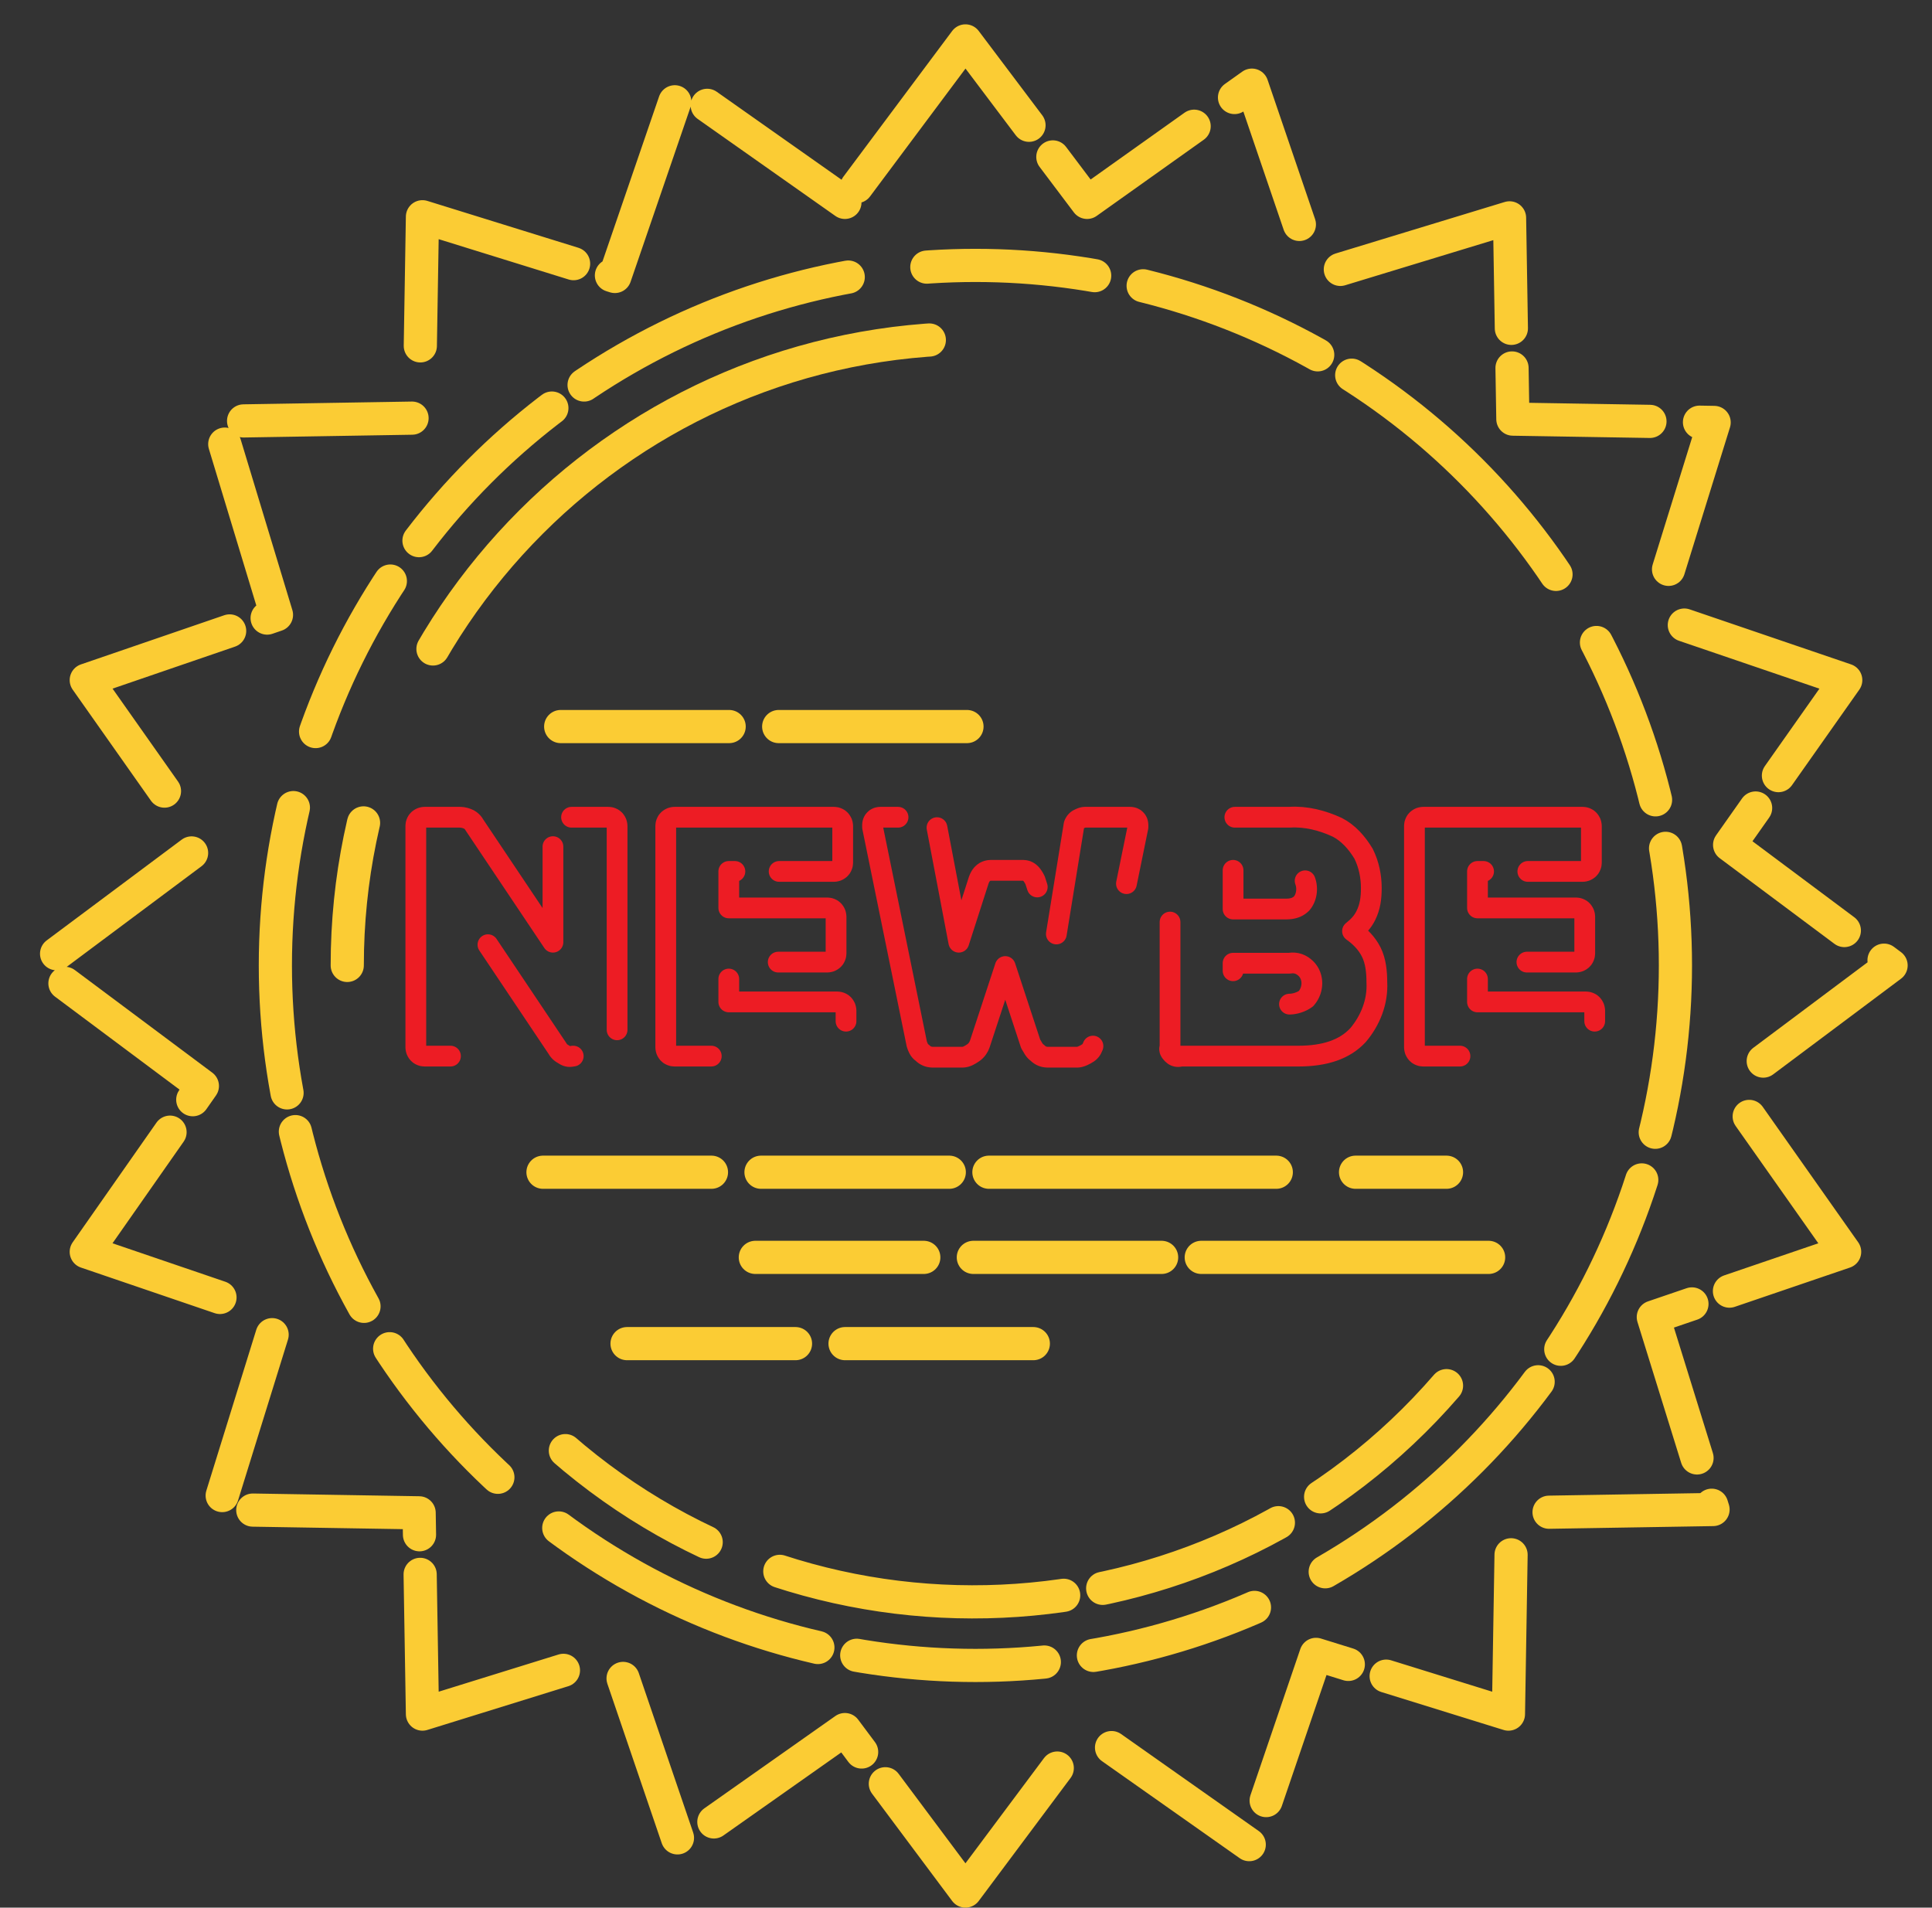 <?xml version="1.0" encoding="utf-8"?>
<!-- Generator: Adobe Illustrator 24.1.1, SVG Export Plug-In . SVG Version: 6.00 Build 0)  -->
<svg version="1.1" id="Layer_1" xmlns="http://www.w3.org/2000/svg" xmlns:xlink="http://www.w3.org/1999/xlink" x="0px" y="0px"
	 viewBox="0 0 174.7 172.5" style="enable-background:new 0 0 174.7 172.5;" xml:space="preserve">
<rect x="0" y="0" width="174.7" height="172.5" fill="#333333" stroke="none"/>
<style type="text/css">
	.st0{clip-path:url(#SVGID_2_);}
	
		.st1{fill:none;stroke:#FBCC34;stroke-width:3;stroke-linecap:round;stroke-linejoin:round;stroke-dasharray:15.233,4.48,17.025,3.584,25.985,7.168;}
	.st2{fill:none;stroke:#FBCC34;stroke-width:3;stroke-linecap:round;stroke-linejoin:round;stroke-dasharray:13,17,55,5,25,7;}
	.st3 {
        fill:none;stroke:#ED1C24;
        stroke-width:1.877;
        stroke-linecap:round;
        stroke-linejoin:round;
        stroke-dasharray:12,15,51,4,23,6;
    }

    @keyframes ofst{
        0% {
            stroke-dashoffset: 110;
        }
        100% {
            stroke-dashoffset: 0;
        }
    }

	.st4{
		fill:none;
		stroke:#FFFFFF;
		stroke-width:30;
		stroke-linecap:round;
		stroke-linejoin:round;
		opacity: 0.7; 
	}
</style>
<g>
	<defs>
		<polygon id="SVGID_1_" points="75.9,15.2 60.4,4.3 54.2,22.3 36,16.7 35.7,35.7 16.7,36 22.3,54.2 4.3,60.4 15.2,75.9 0,87.3 
			15.2,98.8 4.3,114.3 22.3,120.5 16.7,138.7 35.7,139 36,158 54.2,152.4 60.4,170.4 75.9,159.5 87.3,174.7 98.8,159.5 114.3,170.4 
			120.5,152.4 138.7,158 139,139 158,138.7 152.4,120.5 170.4,114.3 159.5,98.8 174.7,87.3 159.5,75.9 170.4,60.4 152.4,54.2 
			158,36 139,35.7 138.7,16.7 120.5,22.3 114.3,4.3 98.8,15.2 87.3,0 		"/>
	</defs>
	<clipPath id="SVGID_2_">
		<use xlink:href="#SVGID_1_"  style="overflow:visible;"/>
	</clipPath>
	<g class="st0">
		<path class="st1" d="M76.4,18.3L61.5,7.8L55.6,25l-17.4-5.4l-0.3,18.2l-18.2,0.3L25,55.6L7.8,61.5l10.5,14.9L3.7,87.3l14.6,10.9
			L7.8,113.2l17.3,5.9l-5.4,17.4l18.2,0.3l0.3,18.2l17.4-5.4l5.9,17.3l14.9-10.5L87.3,171l10.9-14.6l14.9,10.5l5.9-17.3l17.4,5.4
			l0.3-18.2l18.2-0.3l-5.4-17.4l17.3-5.9l-10.5-14.9L171,87.3l-14.6-10.9l10.5-14.9l-17.3-5.9l5.4-17.4l-18.2-0.3l-0.3-18.2
			L119.1,25l-5.9-17.3L98.3,18.3L87.3,3.7L76.4,18.3z"/>
		<circle class="st1" cx="88.2" cy="87.3" r="63.3"/>
		<path class="st2" d="M31.4,87.3c0-31.3,25.4-56.7,56.7-56.7"/>
		<path class="st1" d="M130.8,125.3c-20.5,23.7-56.4,26.2-80,5.6"/>
		<path class="st3" d="M50.9,95.3c-0.2-0.1-0.4-0.3-0.5-0.5l-7.1-10.6v10.5c0,0.5-0.4,0.8-0.8,0.8h-4.1c-0.5,0-0.8-0.4-0.8-0.8v-20
			c0-0.5,0.4-0.8,0.8-0.8h3.2c0.3,0,0.6,0.1,0.8,0.2c0.2,0.1,0.4,0.3,0.5,0.5l7.1,10.6V74.7c0-0.5,0.4-0.8,0.8-0.8H55
			c0.5,0,0.8,0.4,0.8,0.8v20c0,0.5-0.4,0.8-0.8,0.8h-3.2C51.4,95.6,51.2,95.5,50.9,95.3z"/>
		<path class="st3" d="M65.9,90.6h9.8c0.5,0,0.8,0.4,0.8,0.8v3.3c0,0.5-0.4,0.8-0.8,0.8H61c-0.5,0-0.8-0.4-0.8-0.8v-20
			c0-0.5,0.4-0.8,0.8-0.8h14.4c0.5,0,0.8,0.4,0.8,0.8V78c0,0.5-0.4,0.8-0.8,0.8h-9.5v3.3h8.9c0.5,0,0.8,0.4,0.8,0.8v3.3
			c0,0.5-0.4,0.8-0.8,0.8h-8.9V90.6z"/>
		<path class="st3" d="M97.1,74.7c0-0.2,0.2-0.5,0.4-0.6c0.2-0.1,0.4-0.2,0.6-0.2h4.1c0.4,0,0.7,0.3,0.7,0.7l0,0.2l-4,19.6
			c-0.1,0.3-0.2,0.6-0.5,0.8c-0.3,0.2-0.7,0.4-1,0.4h-2.6c-0.4,0-0.7-0.1-1-0.4c-0.3-0.2-0.4-0.5-0.6-0.8l-2.3-7l-2.3,7
			c-0.1,0.3-0.3,0.6-0.6,0.8c-0.3,0.2-0.6,0.4-1,0.4h-2.6c-0.4,0-0.7-0.1-1-0.4c-0.3-0.2-0.4-0.5-0.5-0.8l-4-19.6l0-0.2
			c0-0.4,0.3-0.7,0.7-0.7h4.1c0.2,0,0.4,0.1,0.6,0.2c0.2,0.2,0.3,0.4,0.4,0.6l2,10.5l1.8-5.6c0.2-0.6,0.6-0.9,1.1-0.9h2.9
			c0.5,0,0.8,0.3,1.1,0.9l1.8,5.6L97.1,74.7z"/>
		<path class="st3" d="M106,95.3c-0.2-0.2-0.3-0.4-0.2-0.6v-20c0-0.5,0.4-0.8,0.8-0.8h10c1.5-0.1,3,0.3,4.3,0.9
			c1,0.5,1.8,1.4,2.4,2.4c0.5,1,0.7,2.1,0.7,3.1c0,0.9-0.1,1.7-0.5,2.5c-0.3,0.6-0.7,1-1.2,1.4c0.7,0.5,1.3,1.1,1.7,1.9
			c0.4,0.8,0.5,1.8,0.5,2.7c0.1,1.8-0.6,3.5-1.7,4.8c-1.2,1.3-3,1.9-5.4,1.9h-10.6C106.4,95.6,106.2,95.5,106,95.3z M111.5,78.7v3.5
			h4.8c0.5,0,1-0.1,1.4-0.5c0.6-0.7,0.6-1.9,0-2.6c-0.4-0.3-0.9-0.5-1.4-0.5L111.5,78.7z M116.6,90.8c0.5,0,1.1-0.2,1.5-0.5
			c0.7-0.8,0.7-2,0-2.7c-0.4-0.4-0.9-0.6-1.5-0.5h-5.1v3.8H116.6z"/>
		<path class="st3" d="M133.6,90.6h9.8c0.5,0,0.8,0.4,0.8,0.8v3.3c0,0.5-0.4,0.8-0.8,0.8h-14.7c-0.5,0-0.8-0.4-0.8-0.8v-20
			c0-0.5,0.4-0.8,0.8-0.8h14.4c0.5,0,0.8,0.4,0.8,0.8V78c0,0.5-0.4,0.8-0.8,0.8h-9.5v3.3h8.9c0.5,0,0.8,0.4,0.8,0.8v3.3
			c0,0.5-0.4,0.8-0.8,0.8h-8.9V90.6z"/>
		<line class="st1" x1="49.1" y1="106" x2="130.8" y2="106"/>
		<line class="st1" x1="68.3" y1="113.7" x2="139.1" y2="113.7"/>
		<line class="st1" x1="56.7" y1="121.5" x2="93.8" y2="121.5"/>
		<line class="st1" x1="50.7" y1="65.7" x2="87.8" y2="65.7"/>
		<path id="highlight" class="st4" d="M2.2-69.6L211.4,35"/>
		
        <animateTransform  
				xlink:href="#highlight" accumulate="none"
                additive="replace" attributeName="transform"
                attributeType="XML" begin="0s" calcMode="linear"
                dur="10s" fill="freeze"
                values="0 -50;0 400;0 -50;0 400;0 400"                   
                keyTimes="0;0.05;0.05;0.08;1" 
                repeatCount="indefinite"
                restart="always" type="translate" >
        </animateTransform>
	</g>
</g>
</svg>
